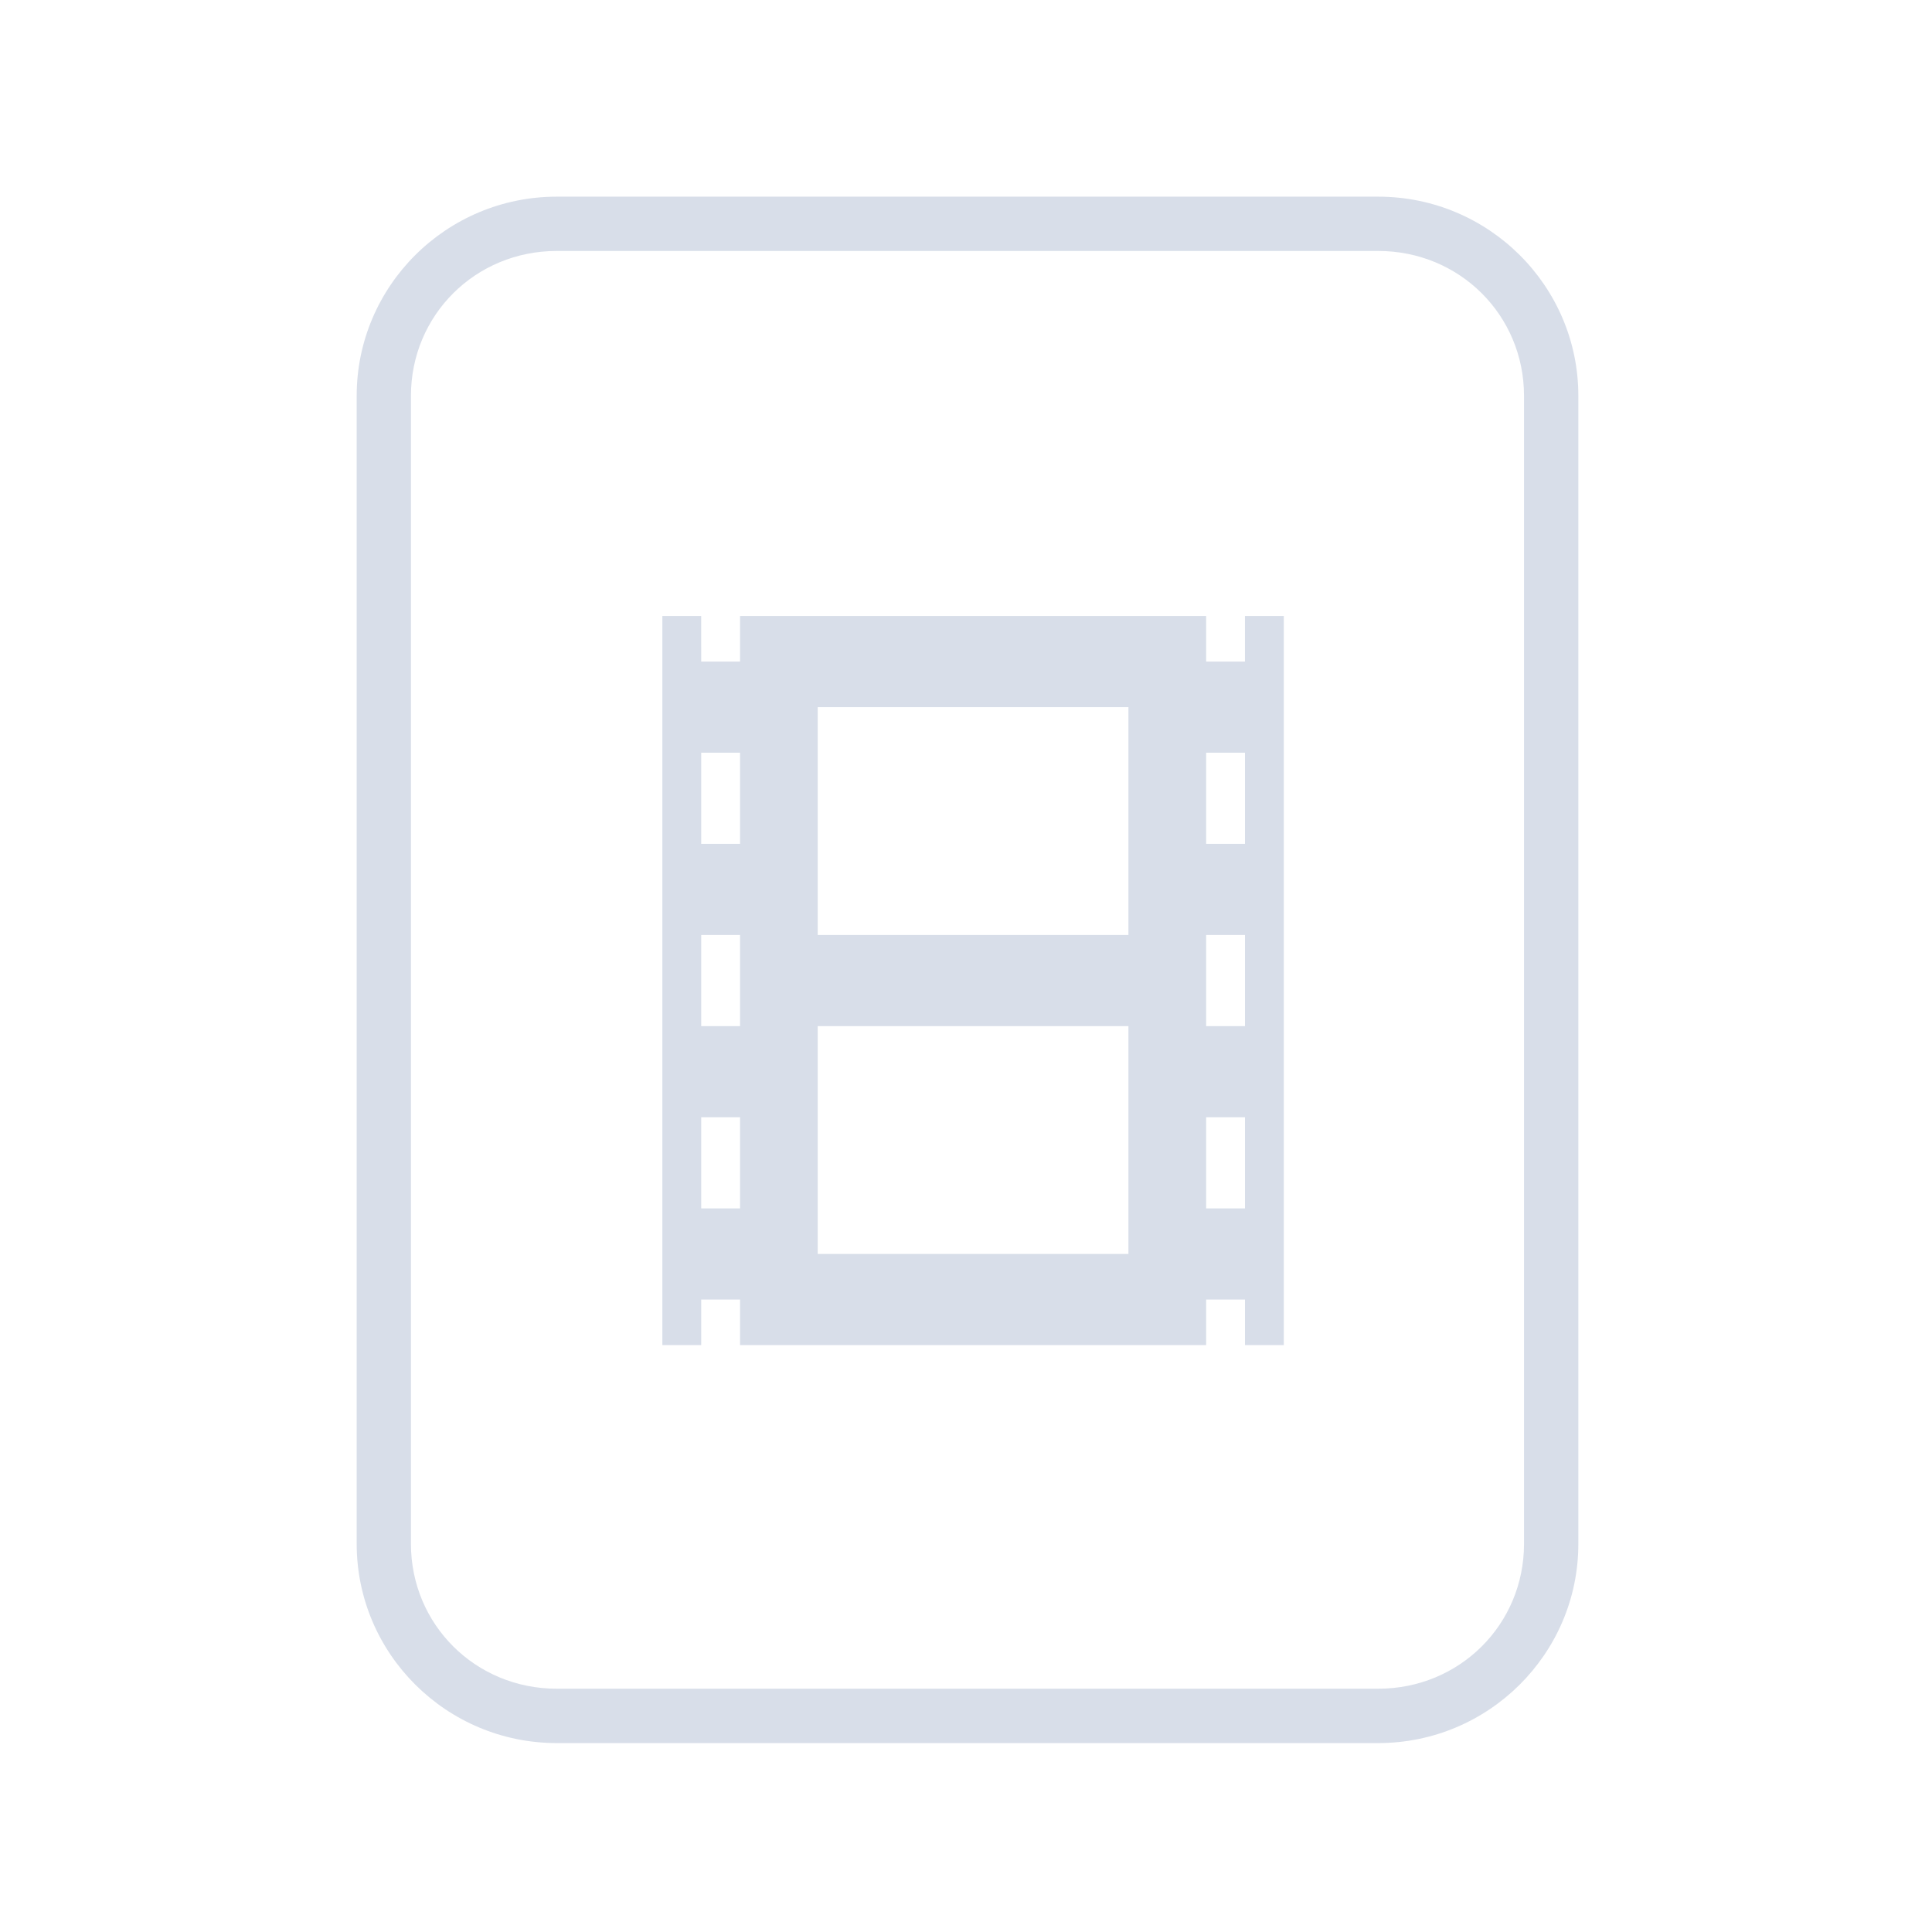 <?xml version='1.0' encoding='UTF-8'?>
<svg xmlns:inkscape="http://www.inkscape.org/namespaces/inkscape" xmlns:sodipodi="http://sodipodi.sourceforge.net/DTD/sodipodi-0.dtd" xmlns:xlink="http://www.w3.org/1999/xlink" xmlns="http://www.w3.org/2000/svg" xmlns:svg="http://www.w3.org/2000/svg" xmlns:rdf="http://www.w3.org/1999/02/22-rdf-syntax-ns#" xmlns:cc="http://creativecommons.org/ns#" xmlns:dc="http://purl.org/dc/elements/1.1/" width="64" height="64" version="1.1" id="svg73" sodipodi:docname="application-bitwig-preset.svg" inkscape:version="1.4 (e7c3feb100, 2024-10-09)">
  <sodipodi:namedview pagecolor="#f5f7fa" bordercolor="#666666" borderopacity="1" objecttolerance="10" gridtolerance="10" guidetolerance="10" inkscape:pageopacity="0" inkscape:pageshadow="2" inkscape:window-width="1183" inkscape:window-height="669" id="namedview75" showgrid="false" inkscape:zoom="4.4470387" inkscape:cx="19.451146" inkscape:cy="8.3201435" inkscape:window-x="241" inkscape:window-y="144" inkscape:window-maximized="0" inkscape:current-layer="g877" inkscape:document-rotation="0" inkscape:pagecheckerboard="0" inkscape:showpageshadow="2" inkscape:deskcolor="#d1d1d1"/>
  <defs id="defs29">
    <style id="current-color-scheme" type="text/css">.ColorScheme-Text {color:#d8dee9} .ColorScheme-Highlight {color:#3b4252}</style></defs>
  <g id="g877" transform="matrix(1.1,0,0,1.1,-3.185,-3.207)" style="">
    <path style="opacity:1;baseline-shift:baseline;display:inline;overflow:visible;vector-effect:none;fill:currentColor;enable-background:accumulate;stop-color:#000000;stop-opacity:1" d="m 19.662,8.838 c -3.322,0 -6.025,2.686 -6.025,5.998 v 34.572 c 0,3.312 2.703,6 6.025,6 h 24.738 c 3.322,0 6.027,-2.688 6.027,-6 V 14.836 c 0,-3.312 -2.705,-5.998 -6.027,-5.998 z m 0,1.635 h 24.738 c 2.449,0 4.391,1.934 4.391,4.363 v 34.572 c 0,2.43 -1.942,4.363 -4.391,4.363 H 19.662 c -2.449,0 -4.391,-1.934 -4.391,-4.363 V 14.836 c 0,-2.43 1.942,-4.363 4.391,-4.363 z" class="ColorScheme-Text" id="rect246"/>
  <path style="fill:currentColor;fill-opacity:1;stroke:none;stroke-width:0.693;stroke-dasharray:none;stroke-opacity:0.3" d="M 22.842,21.466 V 43.423 H 41.557 V 21.466 h -1.17 v 1.372 H 39.218 V 21.466 H 25.182 v 1.372 h -1.17 l -2.34e-4,-1.372 h -1.169 z m 4.679,2.745 h 9.357 v 6.862 h -9.357 z m -3.509,1.372 h 1.17 v 2.745 h -1.17 z m 15.206,0 h 1.17 v 2.745 h -1.17 z m -15.206,5.489 h 1.17 v 2.745 h -1.17 z m 15.206,0 h 1.17 v 2.745 h -1.17 z m -11.697,2.745 h 9.357 V 40.678 h -9.357 z m -3.509,2.745 h 1.17 v 2.745 H 24.012 Z m 15.206,0 h 1.17 v 2.745 h -1.17 z m -15.206,5.489 h 1.17 v 1.372 h -1.17 z m 15.206,0 h 1.17 v 1.372 h -1.17 z" id="path4" class="ColorScheme-Text"/>
  </g>
</svg>
